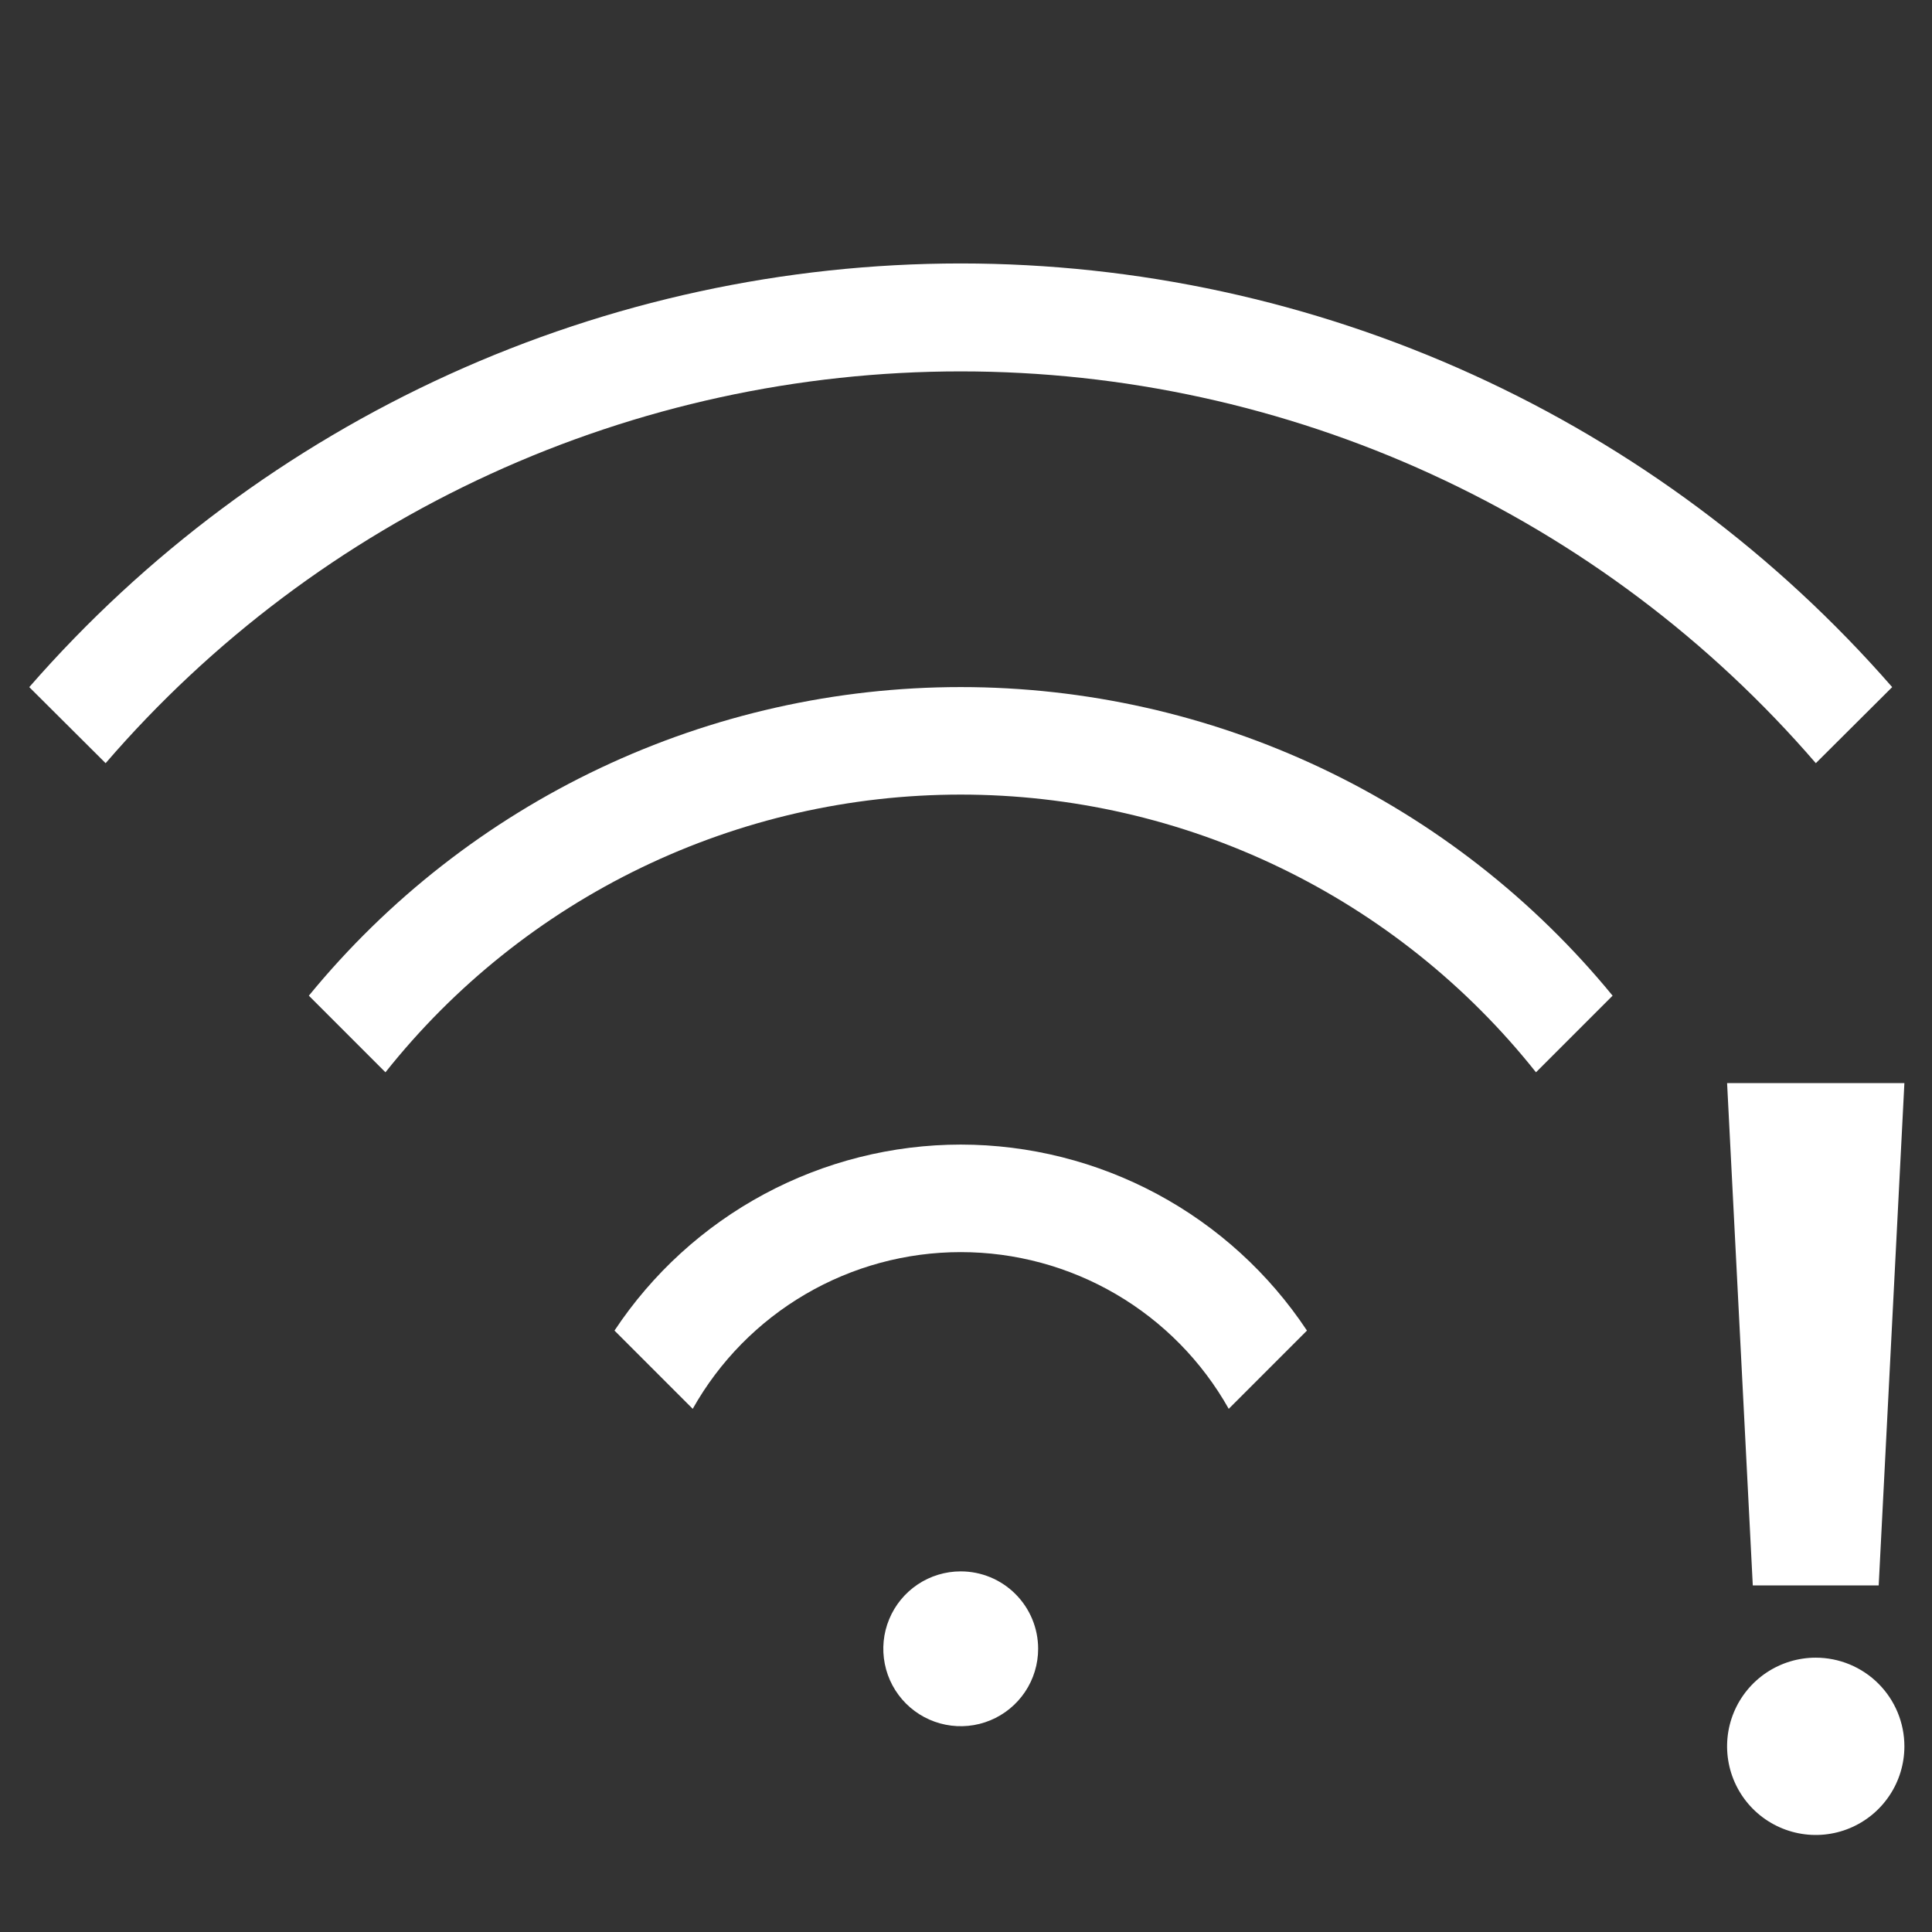 <svg width="100" height="100" viewBox="0 0 100 100" fill="none" xmlns="http://www.w3.org/2000/svg">
<rect x="0" y="0" width="100" height="100" fill="#333333" stroke="none"/>
<path fill-rule="evenodd" clip-rule="evenodd" d="M98.571 56.06L97.241 82.062H90.724L89.394 56.06H98.571ZM91.433 86.574C92.188 86.07 93.075 85.801 93.982 85.801C95.199 85.801 96.366 86.284 97.227 87.145C98.087 88.005 98.571 89.172 98.571 90.389C98.571 91.297 98.302 92.184 97.797 92.938C97.293 93.693 96.577 94.281 95.738 94.628C94.9 94.976 93.977 95.067 93.087 94.889C92.197 94.712 91.38 94.275 90.738 93.634C90.096 92.992 89.659 92.174 89.482 91.284C89.305 90.394 89.396 89.472 89.743 88.633C90.091 87.795 90.679 87.078 91.433 86.574Z" fill="white"/>
<path fill-rule="evenodd" clip-rule="evenodd" d="M23.246 19.38C31.562 15.597 40.591 13.639 49.727 13.636C58.862 13.639 67.891 15.597 76.207 19.38C84.523 23.162 91.933 28.68 97.939 35.565L93.987 39.502C88.501 33.139 81.707 28.034 74.069 24.534C66.431 21.034 58.128 19.223 49.727 19.223C41.325 19.223 33.022 21.034 25.384 24.534C17.746 28.034 10.953 33.139 5.467 39.502L1.515 35.565C7.521 28.68 14.931 23.162 23.246 19.38ZM47.501 82.009C48.16 81.569 48.934 81.334 49.727 81.334C50.79 81.334 51.809 81.756 52.56 82.508C53.312 83.259 53.734 84.278 53.734 85.341C53.734 86.134 53.499 86.909 53.059 87.567C52.618 88.226 51.992 88.74 51.26 89.043C50.528 89.347 49.722 89.426 48.945 89.271C48.168 89.117 47.454 88.735 46.893 88.175C46.333 87.614 45.951 86.9 45.797 86.123C45.642 85.346 45.721 84.54 46.025 83.808C46.328 83.075 46.842 82.45 47.501 82.009ZM49.727 35.563C43.271 35.563 36.896 36.996 31.061 39.758C25.226 42.52 20.077 46.543 15.986 51.536L19.951 55.502C23.512 51.019 28.039 47.398 33.195 44.909C38.351 42.42 44.002 41.128 49.727 41.128C55.452 41.128 61.103 42.42 66.259 44.909C71.414 47.398 75.942 51.019 79.502 55.502L83.468 51.536C79.376 46.543 74.227 42.52 68.392 39.758C62.558 36.996 56.182 35.563 49.727 35.563ZM39.557 61.806C42.684 60.127 46.177 59.246 49.727 59.243C53.276 59.246 56.77 60.127 59.897 61.806C63.023 63.486 65.686 65.913 67.648 68.871L63.599 72.921C62.214 70.459 60.199 68.411 57.762 66.986C55.324 65.56 52.551 64.809 49.727 64.809C46.903 64.809 44.13 65.56 41.692 66.986C39.254 68.411 37.239 70.459 35.855 72.921L31.806 68.871C33.767 65.913 36.43 63.486 39.557 61.806Z" fill="white"/>
</svg>
